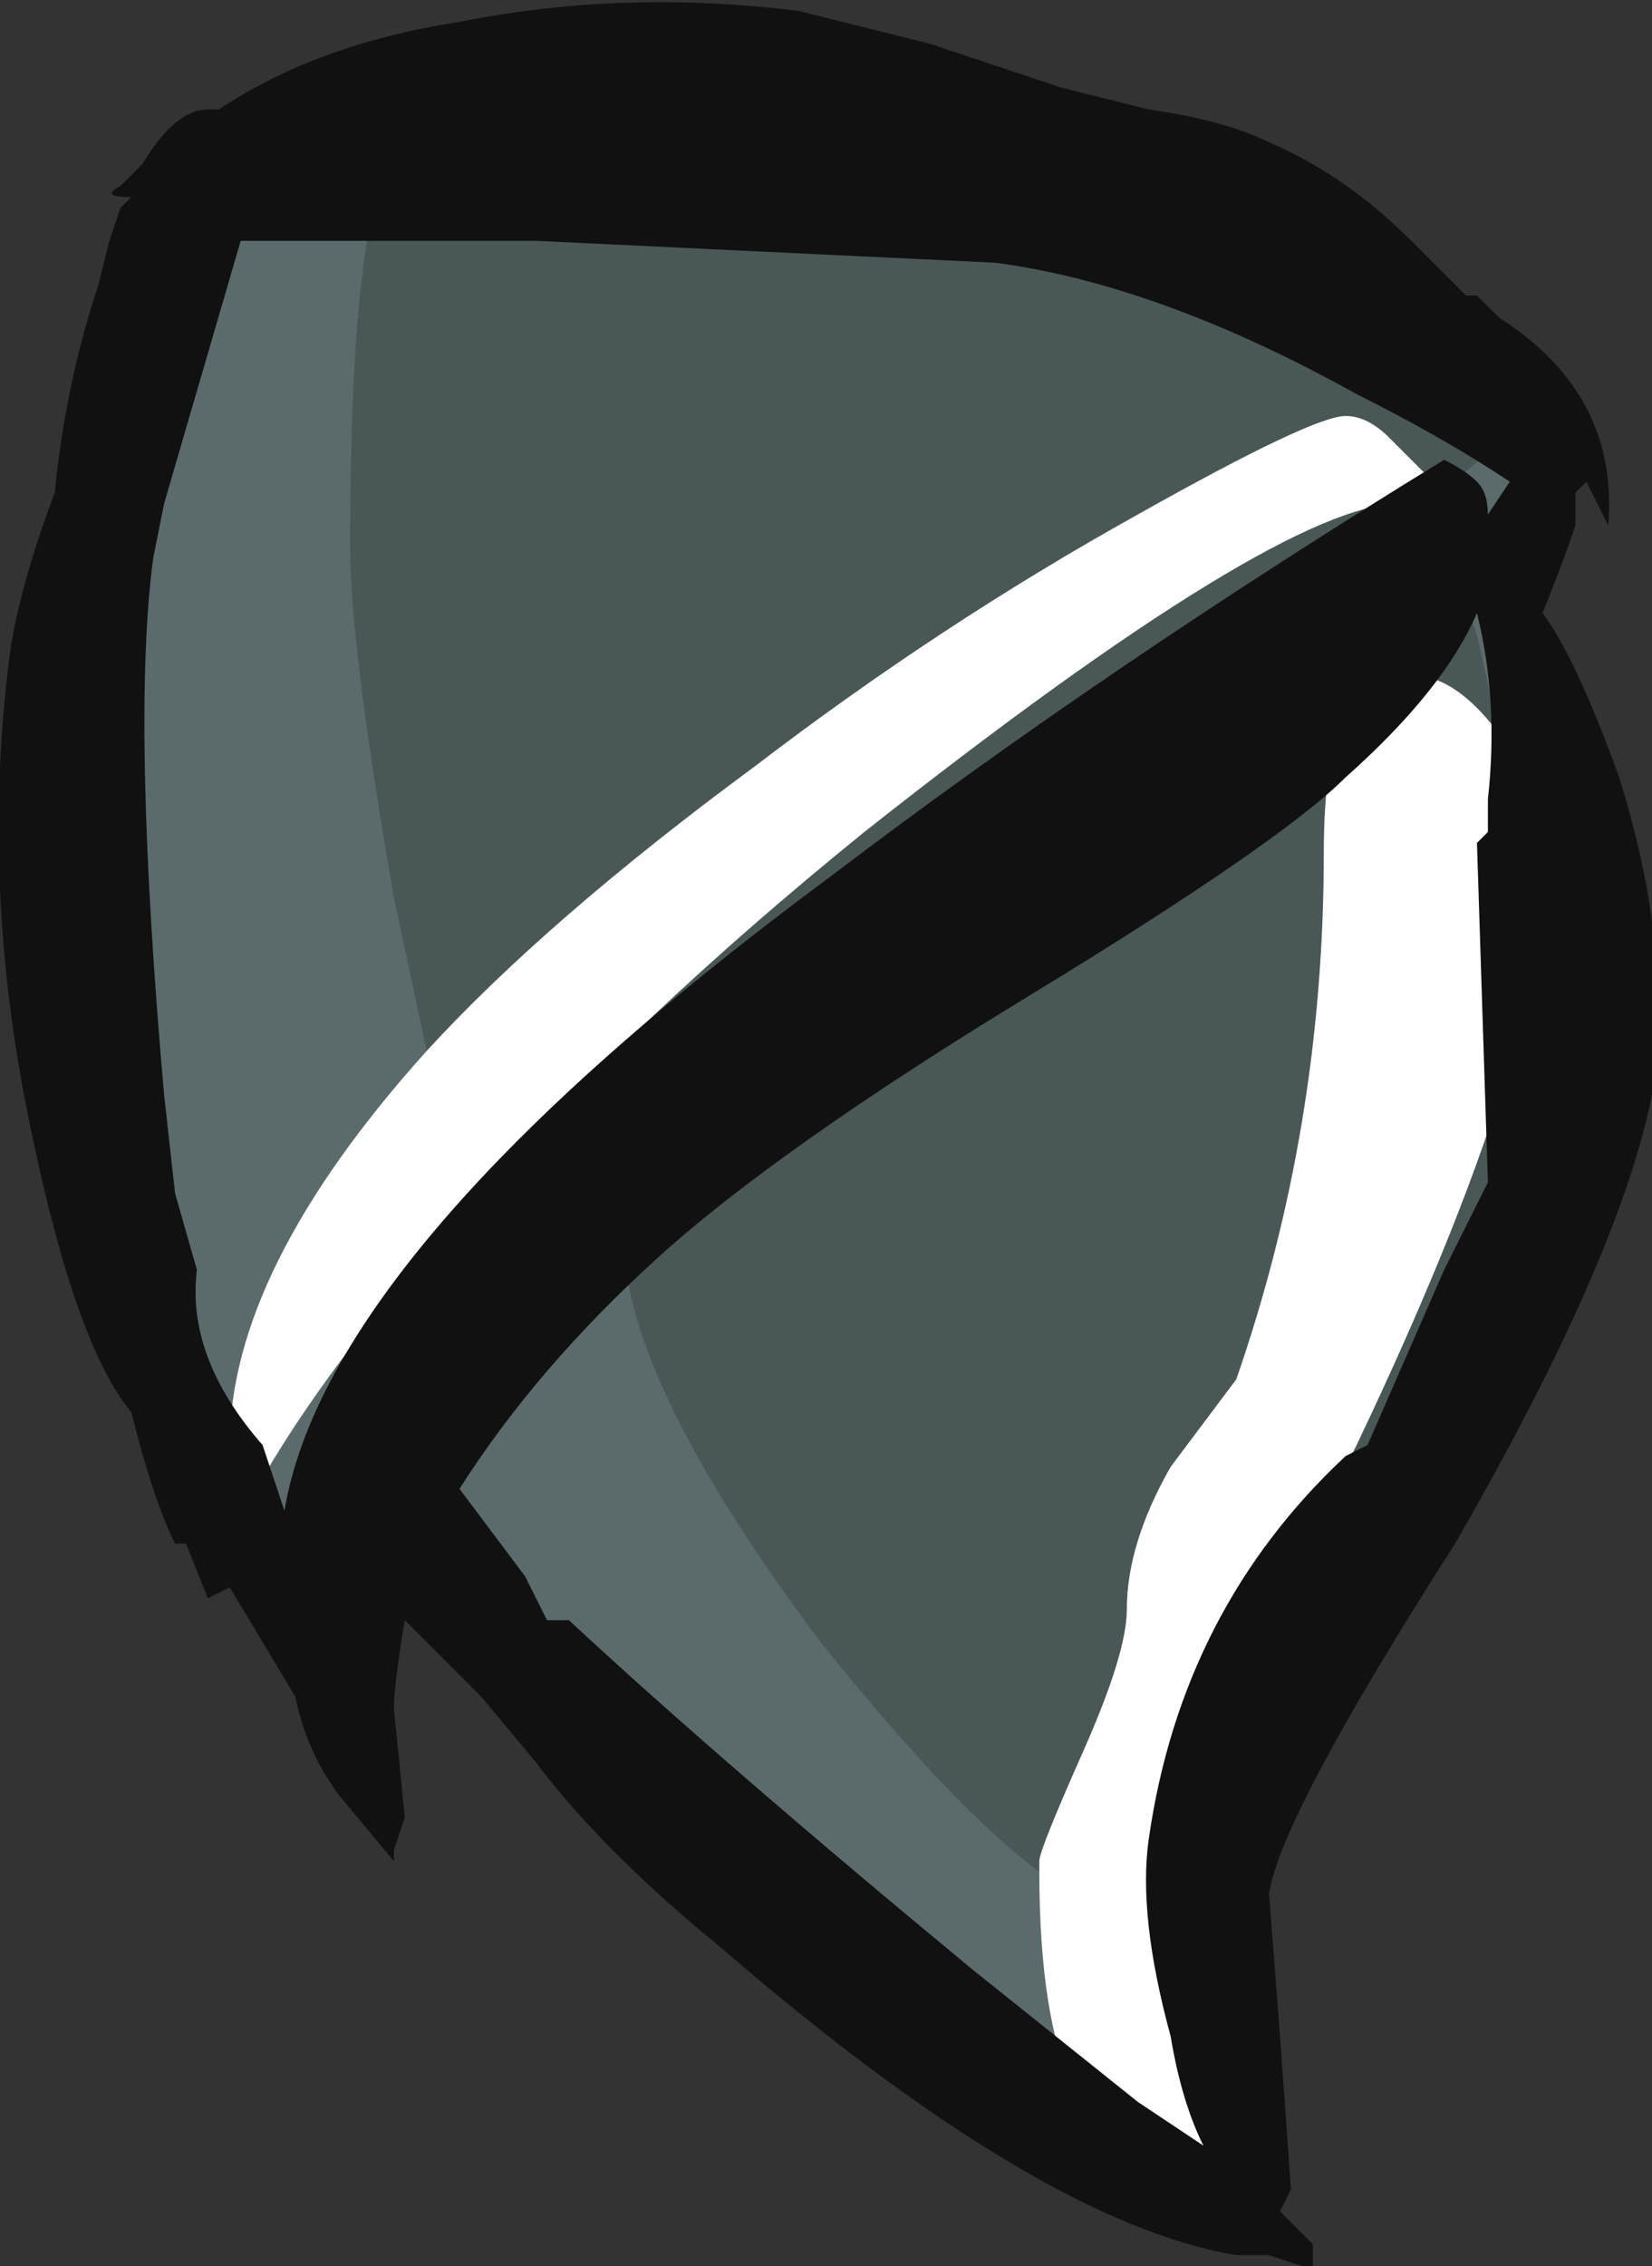 <?xml version="1.0" encoding="UTF-8" standalone="no"?>
<svg xmlns:ffdec="https://www.free-decompiler.com/flash" xmlns:xlink="http://www.w3.org/1999/xlink" ffdec:objectType="shape" height="10.35px" width="7.55px" xmlns="http://www.w3.org/2000/svg">
  <rect width="100%" height="100%" fill="#333333" stroke="none"/>
  <g transform="matrix(1.0, 0.0, 0.0, 1.0, -0.35, 0.5)">
    <path d="M7.6 4.65 L6.0 7.75 5.9 9.6 2.25 6.55 1.9 7.35 Q-0.25 3.45 1.15 0.15 5.15 -1.05 7.55 1.55 L7.2 2.4 7.6 4.65" fill="#5b6b6b" fill-rule="evenodd" stroke="none"/>
    <path d="M2.55 4.95 Q3.25 4.15 4.3 3.3 6.2 1.8 6.75 1.8 L6.9 1.7 6.85 1.65 Q6.8 1.6 6.7 1.5 6.6 1.4 6.5 1.4 6.35 1.4 5.55 1.85 4.65 2.35 3.8 3.0 2.85 3.7 2.3 4.3 L2.15 3.6 Q1.95 2.45 1.95 2.0 1.95 0.15 2.25 0.15 L5.1 0.45 7.25 1.45 Q7.25 1.55 5.9 2.5 L6.85 2.05 Q7.0 2.1 7.1 2.4 L7.2 2.85 Q7.05 2.65 6.9 2.6 L6.5 2.75 Q6.4 2.95 6.4 3.4 6.4 4.65 6.0 5.8 L5.7 6.2 Q5.5 6.55 5.5 6.85 5.5 7.05 5.3 7.5 5.1 7.95 5.1 8.0 L5.1 8.05 Q4.7 7.75 4.1 7.0 3.2 5.8 3.2 5.15 L2.55 4.95 M7.25 4.35 L7.3 4.95 6.2 6.8 6.55 6.1 Q7.05 5.05 7.25 4.35 M5.95 7.8 L5.85 8.1 5.95 7.8" fill="#4a5757" fill-rule="evenodd" stroke="none"/>
    <path d="M2.3 4.3 Q2.85 3.7 3.8 3.0 4.65 2.35 5.55 1.85 6.35 1.4 6.5 1.4 6.6 1.4 6.7 1.5 6.8 1.6 6.85 1.65 L6.9 1.7 6.75 1.8 Q6.2 1.8 4.3 3.3 3.25 4.15 2.55 4.95 1.9 5.65 1.55 6.25 L1.4 6.1 Q1.4 5.3 2.3 4.3 M5.1 8.05 L5.1 8.0 Q5.1 7.95 5.3 7.5 5.5 7.05 5.5 6.85 5.5 6.55 5.7 6.2 L6.0 5.8 Q6.4 4.65 6.4 3.4 6.4 2.95 6.5 2.75 L6.9 2.6 Q7.05 2.65 7.2 2.85 L7.25 4.35 Q7.05 5.05 6.55 6.1 L6.2 6.8 5.95 7.8 5.85 8.1 5.9 9.35 5.75 9.4 Q5.1 9.4 5.1 8.05" fill="#ffffff" fill-rule="evenodd" stroke="none"/>
    <path d="M2.45 -0.4 Q3.2 -0.55 4.0 -0.45 L4.6 -0.3 5.2 -0.1 5.6 0.0 Q5.95 0.05 6.15 0.15 6.5 0.3 6.8 0.6 L7.05 0.85 7.1 0.85 7.2 0.95 Q7.75 1.3 7.7 1.9 L7.6 1.7 7.55 1.75 7.55 1.9 Q7.5 2.05 7.4 2.3 7.55 2.5 7.75 3.05 8.0 3.85 7.9 4.5 7.75 5.25 7.0 6.55 6.2 7.8 6.15 8.15 L6.2 8.8 6.25 9.5 6.2 9.6 6.35 9.75 6.35 9.85 6.3 9.85 6.15 9.8 6.0 9.8 Q5.1 9.65 3.65 8.4 3.1 7.95 2.8 7.55 L2.55 7.25 2.2 6.9 Q2.15 7.2 2.15 7.3 L2.2 7.8 2.15 7.95 2.15 8.0 1.9 7.7 1.9 7.7 Q1.75 7.5 1.7 7.25 L1.4 6.75 1.3 6.8 1.2 6.55 1.15 6.55 Q1.05 6.35 0.95 5.95 0.7 5.65 0.5 4.7 0.25 3.55 0.4 2.45 0.45 2.15 0.6 1.75 0.65 1.25 0.8 0.8 L0.85 0.6 0.9 0.45 0.95 0.4 Q0.8 0.4 0.9 0.35 L1.0 0.25 Q1.15 0.0 1.3 0.0 L1.35 0.0 Q1.8 -0.3 2.45 -0.4 M7.1 1.7 Q7.15 1.75 7.15 1.85 L7.25 1.7 Q6.95 1.5 6.55 1.3 5.65 0.8 4.9 0.7 L2.8 0.6 1.45 0.6 1.1 1.8 1.05 2.05 Q0.95 2.8 1.1 4.5 L1.15 4.95 1.25 5.3 Q1.2 5.7 1.55 6.1 L1.65 6.4 Q1.85 5.2 4.15 3.5 5.4 2.55 6.95 1.6 7.05 1.65 7.1 1.7 M7.1 3.35 L7.15 3.3 7.15 3.15 Q7.2 2.7 7.1 2.3 6.95 2.65 6.5 3.05 6.2 3.35 5.05 4.05 3.9 4.75 3.35 5.25 2.8 5.75 2.45 6.3 L2.75 6.7 2.85 6.9 2.95 6.9 Q3.65 7.55 4.8 8.5 L5.55 9.1 5.85 9.3 Q5.75 9.1 5.7 8.8 5.55 8.25 5.6 7.9 5.75 6.85 6.5 6.15 L6.6 6.1 6.95 5.3 7.15 4.9 7.1 3.35" fill="#111111" fill-rule="evenodd" stroke="none"/>
  </g>
</svg>
